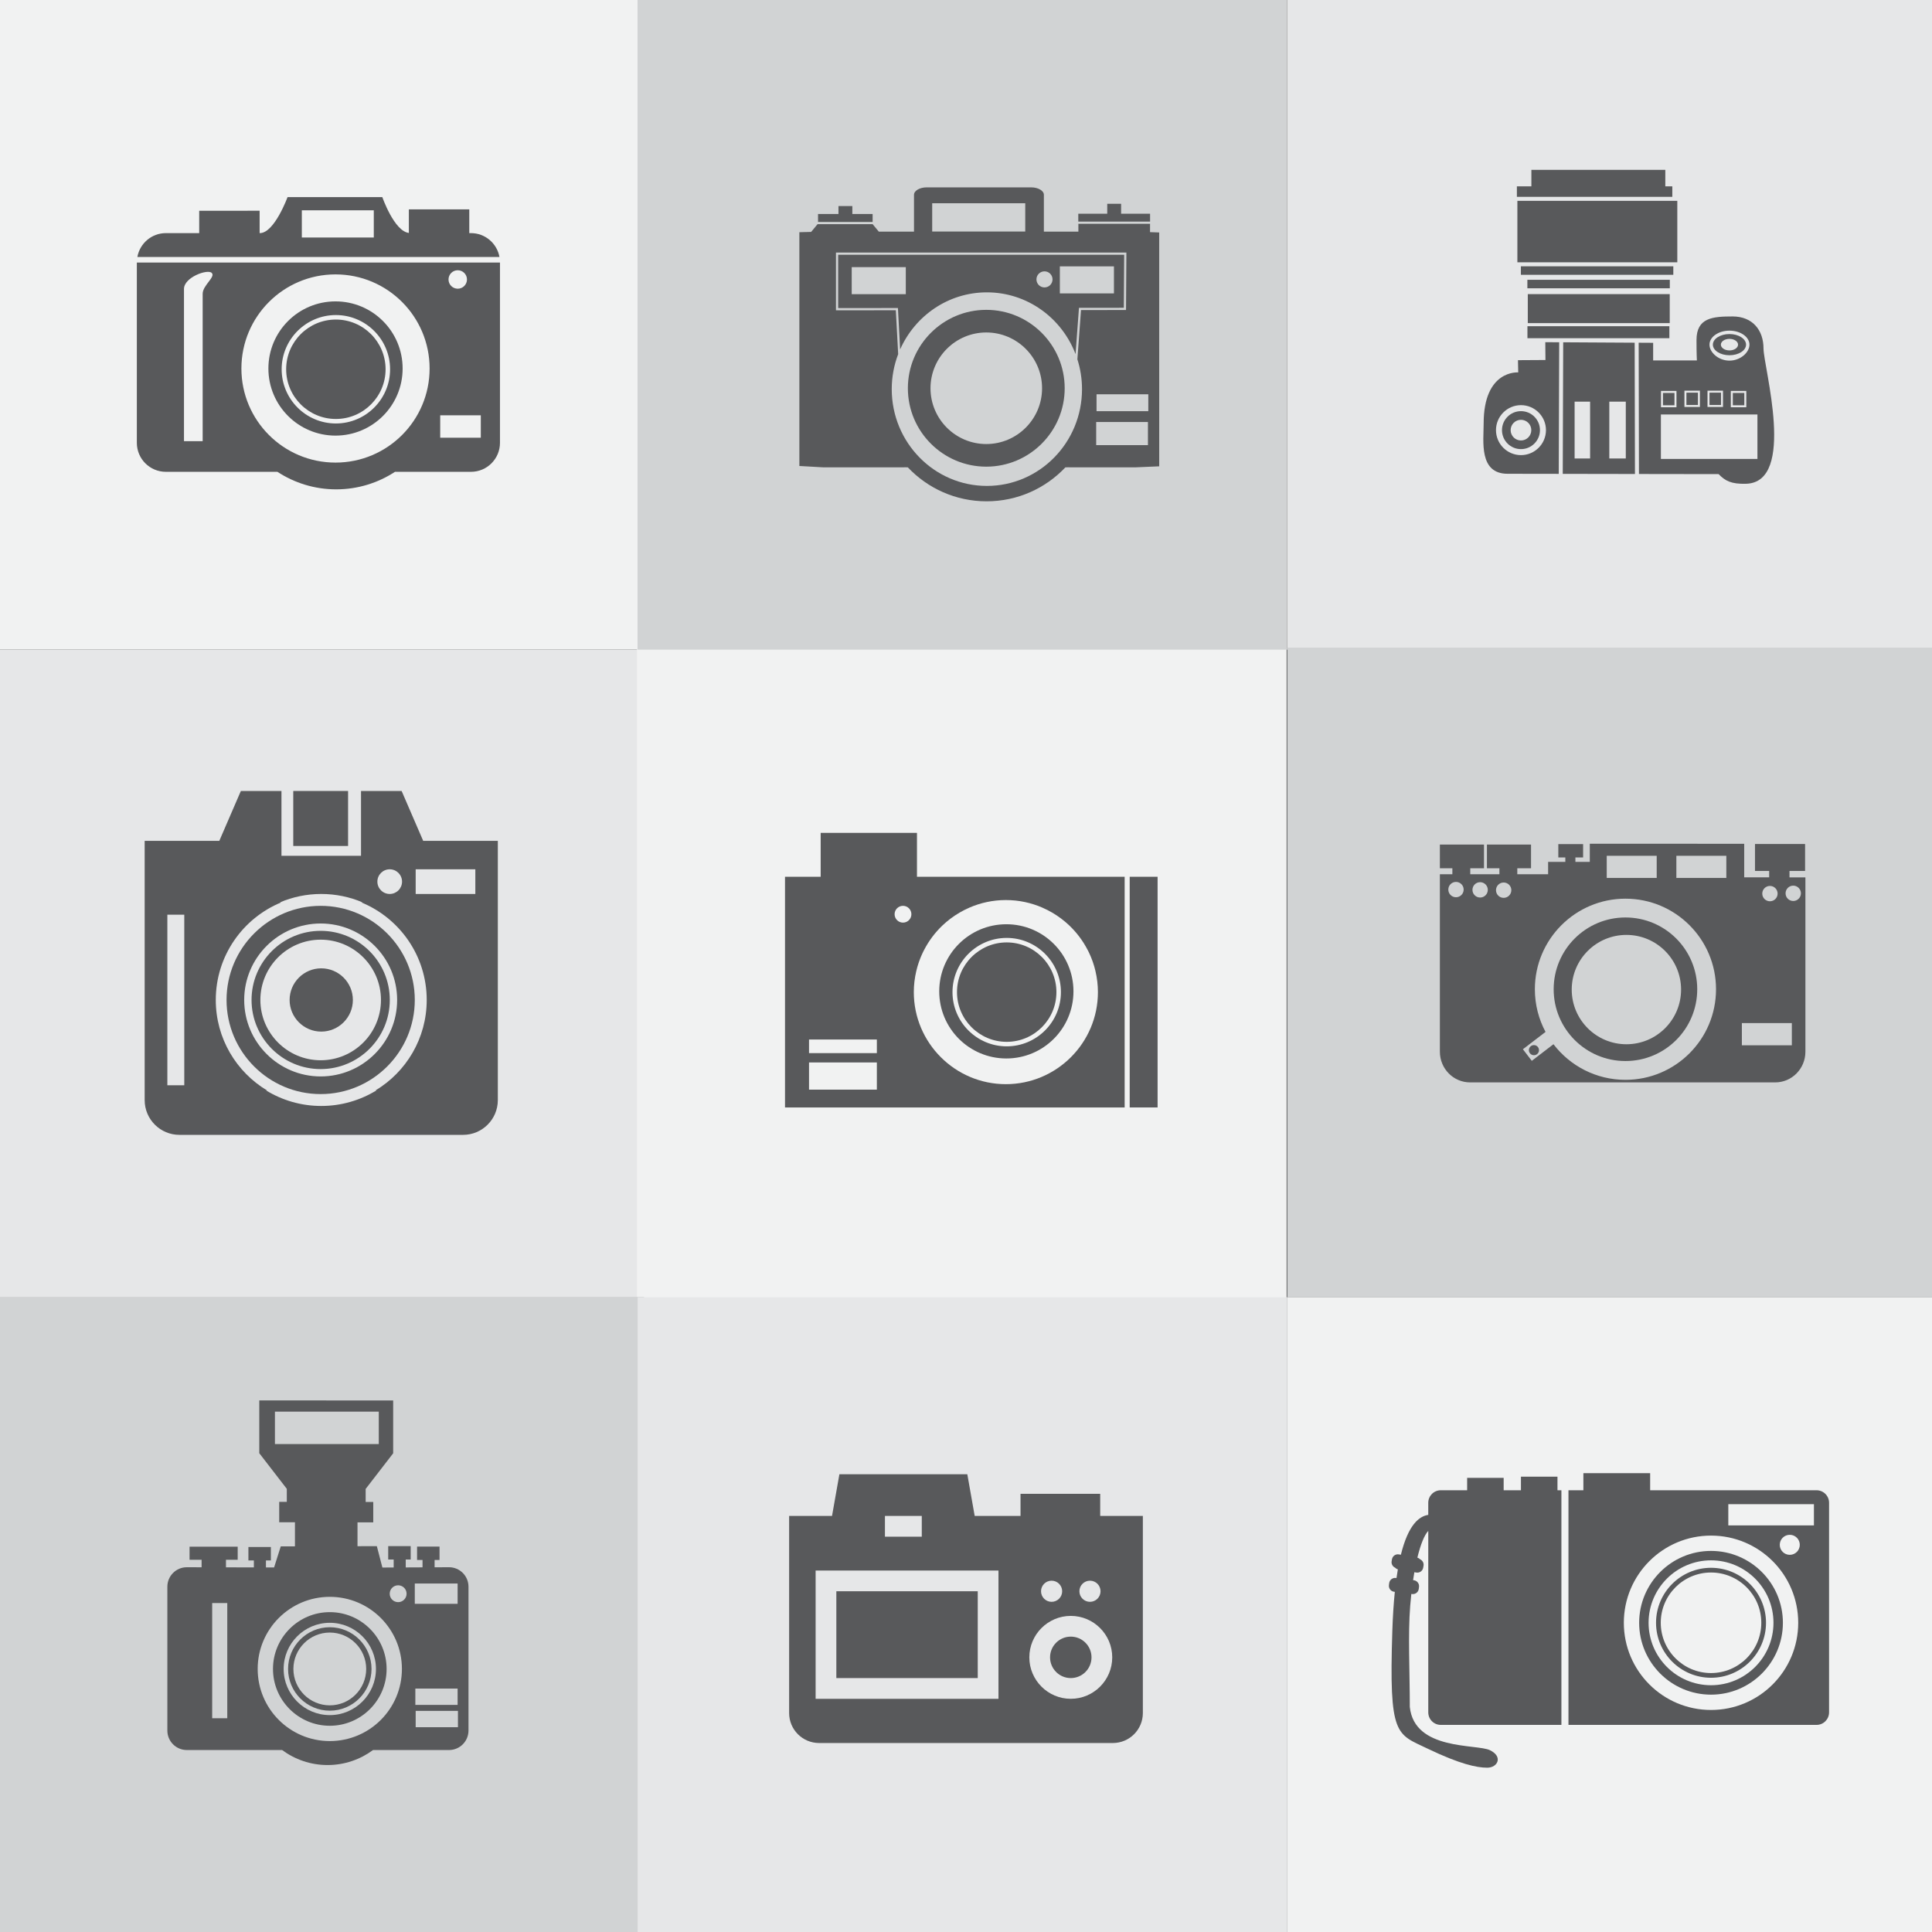 <?xml version="1.0" encoding="utf-8"?>
<!-- Generator: Adobe Illustrator 27.5.0, SVG Export Plug-In . SVG Version: 6.00 Build 0)  -->
<svg version="1.1" xmlns="http://www.w3.org/2000/svg" xmlns:xlink="http://www.w3.org/1999/xlink" x="0px" y="0px"
	 viewBox="0 0 800 800" style="enable-background:new 0 0 800 800;" xml:space="preserve">
<rect x="0" y="0" width="800" height="800" fill="#333333" stroke="none"/>
<g id="BACKGROUND">
	<rect x="532.962" style="fill:#E6E7E8;" width="267.038" height="269"/>
	<rect y="269" style="fill:#E6E7E8;" width="266.288" height="269"/>
	<rect x="263.764" y="268.801" style="fill:#F1F2F2;" width="269" height="269"/>
	<rect x="532.999" y="268.167" style="fill:#D1D3D4;" width="267.001" height="269"/>
	<rect y="537" style="fill:#D1D3D4;" width="266.667" height="263"/>
	<rect x="264.028" y="537.166" style="fill:#E6E7E8;" width="269" height="262.834"/>
	<rect x="532.961" y="537.124" style="fill:#F1F2F2;" width="267.039" height="262.876"/>
	<rect style="fill:#F1F2F2;" width="266.042" height="269"/>
	<rect x="263.99" style="fill:#D1D3D4;" width="269" height="269"/>
</g>
<g id="OBJECTS">
	<g>
		<path style="fill:#58595B;" d="M730.233,144.312c0-7.588-4.519-13.279-12.796-13.279c-8.277,0-14.951,0.535-14.951,9.778
			c0,5.794,0.155,8.433,0.155,8.433h-18.106v-7.295l-5.997-0.035l0.118,54.358c16.085,0.026,30.174,0.049,32.987,0.049
			c2.793,2.897,5.346,4.139,11.278,4.001C743.989,199.834,730.233,151.899,730.233,144.312z M716.134,136.914
			c4.563,0,8.276,2.6,8.276,5.794c0,3.195-3.713,6.623-8.276,6.623c-4.563,0-8.275-3.427-8.275-6.623
			C707.858,139.514,711.571,136.914,716.134,136.914z M707.039,161.762h6.415v6.759h-6.415V161.762z M716.695,161.883h6.415v6.76
			h-6.415V161.883z M697.485,161.762h6.415v6.759h-6.415V161.762z M687.777,161.883h6.415v6.76h-6.415V161.883z M727.715,190.045
			h-39.973v-18.418h39.973V190.045z"/>
		<rect x="628.317" y="83.163" style="fill:#58595B;" width="66.219" height="25.453"/>
		<polygon style="fill:#58595B;" points="692.467,77.162 689.569,77.162 689.569,70.333 634.111,70.333 634.111,77.162 
			628.11,77.162 628.11,81.507 692.467,81.507 		"/>
		<rect x="629.766" y="110.271" style="fill:#58595B;" width="63.115" height="3.518"/>
		<rect x="632.456" y="115.858" style="fill:#58595B;" width="58.976" height="3.518"/>
		<rect x="707.866" y="162.59" style="fill:#58595B;" width="4.76" height="5.104"/>
		<rect x="717.523" y="162.711" style="fill:#58595B;" width="4.759" height="5.104"/>
		<rect x="688.604" y="162.711" style="fill:#58595B;" width="4.76" height="5.104"/>
		<rect x="698.313" y="162.59" style="fill:#58595B;" width="4.76" height="5.104"/>
		<path style="fill:#58595B;" d="M629.802,170.248c-4.336,0-7.864,3.527-7.864,7.863c0,4.336,3.528,7.863,7.864,7.863
			c4.336,0,7.863-3.527,7.863-7.863C637.665,173.775,634.138,170.248,629.802,170.248z M629.802,182.388
			c-2.362,0-4.277-1.915-4.277-4.276c0-2.362,1.915-4.277,4.277-4.277c2.361,0,4.276,1.915,4.276,4.277
			C634.078,180.473,632.163,182.388,629.802,182.388z"/>
		<path style="fill:#58595B;" d="M716.134,147.099c3.789,0,6.871-1.969,6.871-4.39c0-2.42-3.082-4.39-6.871-4.39
			c-3.788,0-6.87,1.97-6.87,4.39C709.264,145.129,712.346,147.099,716.134,147.099z M716.134,140.317
			c1.966,0,3.557,1.071,3.557,2.392c0,1.32-1.591,2.392-3.557,2.392c-1.965,0-3.556-1.071-3.556-2.392
			C712.578,141.388,714.169,140.317,716.134,140.317z"/>
		<rect x="632.629" y="121.79" style="fill:#58595B;" width="58.769" height="12.002"/>
		<rect x="632.481" y="135.078" style="fill:#58595B;" width="58.77" height="4.966"/>
		<path style="fill:#58595B;" d="M647.286,141.733l-0.184,54.485c9.136,0.016,19.84,0.033,29.898,0.05l-0.119-54.364
			L647.286,141.733z M658.428,189.855h-6.416v-23.539h6.416V189.855z M673.207,189.855h-6.828v-23.539h6.828V189.855z"/>
		<path style="fill:#58595B;" d="M639.94,149.071l-11.381,0.069l0.103,5.069c0,0-14.313-1.207-14.313,21.142
			c0,7.312-2.069,20.831,9.933,20.831c1.574,0,10.052,0.014,21.165,0.032l0.182-54.492l-5.757-0.033L639.94,149.071z
			 M629.802,188.458c-5.706,0-10.348-4.642-10.348-10.347c0-5.705,4.642-10.347,10.348-10.347c5.705,0,10.347,4.642,10.347,10.347
			C640.148,183.816,635.507,188.458,629.802,188.458z"/>
	</g>
	<g>
		<path style="fill:#58595B;" d="M185.928,648.958l-5.97,0.027v-3.035h2.045v-5.551h-9.302v5.551h2.26v3.058l-6.952,0.032v-3.275
			h2.046v-5.549h-9.305v5.549h2.262v3.299l-4.673,0.021l-2.296-8.855l-8.007,0.019v-9.873h6.523v-8.454h-3.146v-5.393l11.393-14.755
			v-21.868h-27.713v-0.035h-27.728v21.869l11.396,14.755v5.393h-3.149v8.453h6.524v9.967l-5.879,0.014l-2.761,8.729l-3.376-0.009
			v-2.908h2.046v-5.551h-9.305v5.551h2.262v2.896l-11.552-0.029v-3.132h4.856v-5.412H78.488v5.412h4.992v3.106l-6.119-0.016
			c-4.453,0-8.063,3.611-8.063,8.063v59.565c0,4.454,3.609,8.063,8.063,8.063h39.451c5.277,3.891,11.771,6.218,18.827,6.218
			c7.058,0,13.555-2.327,18.829-6.218h31.459c4.453,0,8.063-3.609,8.063-8.063v-59.565
			C193.991,652.569,190.381,648.958,185.928,648.958z M113.843,597.949v-13.417h43.005v13.417H113.843z M94.109,711.477h-6.25
			v-47.691h6.25V711.477z M136.562,720.94c-16.493,0-29.862-13.37-29.862-29.863c0-16.493,13.37-29.863,29.862-29.863
			s29.862,13.37,29.862,29.863C166.424,707.57,153.055,720.94,136.562,720.94z M164.865,663.419c-1.93,0-3.494-1.563-3.494-3.492
			c0-1.929,1.564-3.491,3.494-3.491c1.93,0,3.494,1.563,3.494,3.491C168.359,661.856,166.795,663.419,164.865,663.419z
			 M171.756,655.7h17.734v8.404h-17.734V655.7z M171.985,699.21h17.504v6.754h-17.504V699.21z M189.628,715.199h-17.505v-6.755
			h17.505V715.199z"/>
		<path style="fill:#58595B;" d="M136.562,667.553c-12.972,0-23.525,10.554-23.525,23.524c0,12.972,10.554,23.525,23.525,23.525
			c12.971,0,23.524-10.554,23.524-23.525C160.086,678.106,149.533,667.553,136.562,667.553z M136.562,710.191
			c-10.539,0-19.114-8.574-19.114-19.114c0-10.539,8.574-19.113,19.114-19.113c10.54,0,19.113,8.574,19.113,19.113
			C155.675,701.617,147.102,710.191,136.562,710.191z"/>
		<path style="fill:#58595B;" d="M136.562,673.801c-9.528,0-17.276,7.75-17.276,17.276c0,9.526,7.749,17.277,17.276,17.277
			c9.527,0,17.277-7.751,17.277-17.277C153.839,681.551,146.089,673.801,136.562,673.801z M136.562,706.148
			c-8.309,0-15.071-6.762-15.071-15.071c0-8.308,6.763-15.07,15.071-15.07c8.309,0,15.072,6.762,15.072,15.07
			C151.634,699.387,144.871,706.148,136.562,706.148z"/>
	</g>
	<g>
		<path style="fill:#58595B;" d="M708.5,642.199c-16.41,0-29.76,13.35-29.76,29.76c0,16.411,13.35,29.761,29.76,29.761
			c16.41,0,29.761-13.35,29.761-29.761C738.261,655.549,724.91,642.199,708.5,642.199z M708.5,697.816
			c-14.259,0-25.858-11.6-25.858-25.857c0-14.259,11.6-25.857,25.858-25.857s25.857,11.599,25.857,25.857
			C734.357,686.217,722.759,697.816,708.5,697.816z"/>
		<path style="fill:#58595B;" d="M708.5,649.19c-12.555,0-22.769,10.215-22.769,22.769c0,12.555,10.214,22.768,22.769,22.768
			s22.769-10.214,22.769-22.768C731.269,659.405,721.055,649.19,708.5,649.19z M708.5,692.776c-11.479,0-20.816-9.339-20.816-20.817
			c0-11.478,9.338-20.816,20.816-20.816c11.478,0,20.817,9.338,20.817,20.816C729.317,683.438,719.978,692.776,708.5,692.776z"/>
		<path style="fill:#58595B;" d="M644.914,611.462h-15.125v5.62h-7.155v-5.132H607.51v5.132h-10.914
			c-2.864,0-5.186,2.321-5.186,5.186v5.009c-3.742,0.567-8.237,3.96-11.338,16.508l-0.835-0.144
			c-1.347-0.229-2.622,0.675-2.853,2.019l-0.139,0.812c-0.194,1.135,0.424,2.211,1.427,2.662c0.304,0.326,0.695,0.568,1.149,0.692
			c-0.198,1.146-0.387,2.344-0.564,3.604l-0.264-0.032c-1.354-0.173-2.591,0.785-2.763,2.138l-0.104,0.815
			c-0.174,1.354,0.784,2.59,2.138,2.763l0.3,0.038c-0.481,4.686-0.836,10.041-1.034,16.159
			c-1.428,43.983,1.639,42.534,14.717,48.818c13.078,6.283,20.194,7.84,24.557,7.84c4.363,0,6.669-4.585,1.14-7.249
			c-5.53-2.662-31.273,0.253-33.176-17.9c0-14.819-0.801-29.859,0.161-41.864c0.137-1.697,0.293-3.342,0.465-4.932l0.32,0.04
			c1.354,0.173,2.592-0.783,2.764-2.138l0.104-0.815c0.173-1.354-0.784-2.59-2.138-2.763l-0.318-0.041
			c0.167-1.133,0.344-2.23,0.529-3.286l0.806,0.138c1.346,0.229,2.621-0.673,2.851-2.019l0.138-0.81
			c0.195-1.135-0.422-2.213-1.426-2.662c-0.298-0.321-0.681-0.56-1.123-0.686c1.347-5.561,2.933-9.407,4.51-11.069v75.144
			c0,2.864,2.321,5.189,5.186,5.189h49.944v-97.161h-1.626V611.462z"/>
		<path style="fill:#58595B;" d="M752.191,617.082h-68.898v-7.084h-27.647v7.084h-6.179v97.161h102.724
			c2.865,0,5.186-2.324,5.186-5.189v-86.787C757.378,619.403,755.057,617.082,752.191,617.082z M708.5,708.062
			c-19.94,0-36.104-16.163-36.104-36.103c0-19.94,16.164-36.103,36.104-36.103c19.939,0,36.103,16.164,36.103,36.103
			C744.603,691.898,728.439,708.062,708.5,708.062z M741.107,643.824c-2.29,0-4.146-1.856-4.146-4.147
			c0-2.29,1.857-4.146,4.146-4.146c2.29,0,4.147,1.856,4.147,4.146C745.254,641.968,743.397,643.824,741.107,643.824z
			 M751.109,631.628h-35.453v-8.782h35.453V631.628z"/>
	</g>
	<g>
		<path style="fill:#58595B;" d="M56.663,108.706v74.648c0,6.639,5.379,12.018,12.018,12.018h46.189
			c7.001,4.575,15.355,7.259,24.344,7.259c8.989,0,17.339-2.684,24.343-7.259h31.457c6.637,0,12.016-5.379,12.016-12.018v-74.648
			H56.663z M189.541,111.903c2.111,0,3.821,1.711,3.821,3.821c0,2.111-1.71,3.821-3.821,3.821c-2.11,0-3.821-1.709-3.821-3.821
			C185.72,113.614,187.431,111.903,189.541,111.903z M83.919,121.646c0,3.509,0,61.024,0,61.024h-7.735c0,0,0-58.231,0-63.031
			c0-4.798,9.669-8.307,11.46-6.66C89.434,114.625,83.919,118.133,83.919,121.646z M138.926,191.55
			c-21.518,0-38.966-17.444-38.966-38.963c0-21.518,17.448-38.967,38.966-38.967c21.52,0,38.965,17.448,38.965,38.967
			C177.892,174.106,160.446,191.55,138.926,191.55z M199.093,181.237h-16.809v-9.262h16.809V181.237z"/>
		<path style="fill:#58595B;" d="M195.014,96.528c0,0-0.269,0-0.698,0v-9.837h-25.018v9.768
			c-6.085-0.721-10.984-14.829-10.984-14.829h-39.252c0,0-5.442,14.898-11.461,14.898c-0.027,0-0.063,0-0.093,0v-9.263H82.486v9.263
			c-7.552,0-13.805,0-13.805,0c-5.906,0-10.793,4.269-11.803,9.885h149.937C205.807,100.797,200.919,96.528,195.014,96.528z
			 M154.779,98.344h-29.796v-11.27h29.796V98.344z"/>
		<path style="fill:#58595B;" d="M139.077,132.319c-11.351,0-20.585,9.234-20.585,20.584c0,11.351,9.234,20.585,20.585,20.585
			c11.351,0,20.584-9.234,20.584-20.585C159.662,141.553,150.428,132.319,139.077,132.319z"/>
		<path style="fill:#58595B;" d="M138.926,124.796c-15.349,0-27.79,12.44-27.79,27.79c0,15.349,12.441,27.79,27.79,27.79
			c15.352,0,27.792-12.442,27.792-27.79C166.719,137.236,154.278,124.796,138.926,124.796z M139.077,175.352
			c-12.378,0-22.449-10.071-22.449-22.449c0-12.378,10.071-22.449,22.449-22.449c12.378,0,22.449,10.07,22.449,22.449
			C161.526,165.282,151.456,175.352,139.077,175.352z"/>
	</g>
	<g>
		<path style="fill:#58595B;" d="M635.17,432.755c-1.156,0-2.093,0.938-2.093,2.093c0,1.155,0.937,2.093,2.093,2.093
			c1.156,0,2.092-0.938,2.092-2.093C637.262,433.692,636.326,432.755,635.17,432.755z"/>
		<path style="fill:#58595B;" d="M673.063,379.905c-16.413,0-29.723,13.308-29.723,29.726c0,16.417,13.31,29.722,29.723,29.722
			c16.416,0,29.726-13.305,29.726-29.722C702.789,393.213,689.479,379.905,673.063,379.905z M673.458,432.402
			c-12.502,0-22.639-10.136-22.639-22.641c0-12.503,10.137-22.638,22.639-22.638c12.504,0,22.641,10.135,22.641,22.638
			C696.099,422.267,685.962,432.402,673.458,432.402z"/>
		<path style="fill:#58595B;" d="M740.99,363.301v-2.669h6.458v-11.154h-20.743v11.154h5.87v2.658l-10.337-0.013v-13.882
			l-63.936-0.028v7.517h-5.964v-1.83h3.196v-5.522h-10.269v5.522h2.906v1.83h-7.131v5.115c0,0-5.542,0-12.757,0v-2.468h5.683v-9.82
			h-18.261v9.82h5.169v2.468C616.784,362,612.582,362,608.804,362v-2.469h5.685v-9.82h-18.262v9.82h5.167V362
			c-2.406,0-4.239,0-5.167,0v73.498c0,7.015,5.6,12.701,12.508,12.701h126.338c6.908,0,12.508-5.686,12.508-12.701v-72.189
			L740.99,363.301z M602.893,371.532c-1.755,0-3.178-1.423-3.178-3.178c0-1.754,1.423-3.178,3.178-3.178
			c1.754,0,3.178,1.424,3.178,3.178C606.07,370.109,604.646,371.532,602.893,371.532z M612.891,371.648
			c-1.756,0-3.179-1.423-3.179-3.177c0-1.755,1.423-3.178,3.179-3.178c1.754,0,3.177,1.423,3.177,3.178
			C616.067,370.225,614.644,371.648,612.891,371.648z M622.636,371.783c-1.755,0-3.179-1.423-3.179-3.177
			c0-1.755,1.424-3.178,3.179-3.178c1.754,0,3.178,1.422,3.178,3.178C625.813,370.36,624.39,371.783,622.636,371.783z
			 M732.894,366.842c1.755,0,3.179,1.423,3.179,3.178c0,1.755-1.424,3.178-3.179,3.178c-1.754,0-3.177-1.423-3.177-3.178
			C729.718,368.265,731.141,366.842,732.894,366.842z M665.315,354.365h20.691v9.183h-20.691V354.365z M673.063,447.136
			c-12.153,0-22.95-5.784-29.805-14.746l-8.977,6.878l-3.677-4.797l9.369-7.179c-2.815-5.265-4.416-11.273-4.416-17.661
			c0-20.717,16.794-37.508,37.506-37.508c20.716,0,37.508,16.791,37.508,37.508C710.571,430.347,693.779,447.136,673.063,447.136z
			 M714.838,363.548h-20.692v-9.183h20.692V363.548z M741.962,432.83h-20.692v-9.183h20.692V432.83z M742.544,373.081
			c-1.755,0-3.179-1.423-3.179-3.177c0-1.755,1.424-3.178,3.179-3.178c1.755,0,3.178,1.422,3.178,3.178
			C745.722,371.658,744.299,373.081,742.544,373.081z"/>
	</g>
	<g>
		<polygon style="fill-rule:evenodd;clip-rule:evenodd;fill:#58595B;" points="361.335,88.613 352.935,88.613 352.935,85.324 
			347.194,85.324 347.194,88.613 338.733,88.613 338.733,91.91 361.335,91.91 		"/>
		<polygon style="fill-rule:evenodd;clip-rule:evenodd;fill:#58595B;" points="476.219,88.498 464.227,88.498 464.227,84.387 
			458.487,84.387 458.487,88.498 446.497,88.498 446.497,91.758 476.219,91.758 		"/>
		<path style="fill-rule:evenodd;clip-rule:evenodd;fill:#58595B;" d="M408.399,128.3c-17.903,0-32.468,14.565-32.468,32.468
			c0,17.9,14.565,32.468,32.468,32.468c17.903,0,32.468-14.567,32.468-32.468C440.867,142.865,426.303,128.3,408.399,128.3z
			 M408.399,183.867c-12.737,0-23.099-10.361-23.099-23.099c0-12.737,10.361-23.102,23.099-23.102s23.099,10.365,23.099,23.102
			C431.498,173.506,421.137,183.867,408.399,183.867z"/>
		<path style="fill-rule:evenodd;clip-rule:evenodd;fill:#58595B;" d="M465.353,127.454l0.147-21.965H347.07v22.094l24.743-0.027
			l0.022,0.433l0.887,16.703c6.173-13.93,19.932-23.634,35.923-23.634c16.723,0,31.005,10.612,36.722,25.572l1.409-19.154
			L465.353,127.454z M375.075,121.806h-22.397v-11.2h22.397V121.806z M432.499,119.019c-1.84,0-3.33-1.491-3.33-3.331
			c0-1.839,1.49-3.33,3.33-3.33c1.84,0,3.33,1.49,3.33,3.33C435.829,117.528,434.339,119.019,432.499,119.019z M438.862,121.502
			v-11.2h22.397v11.2H438.862z"/>
		<path style="fill-rule:evenodd;clip-rule:evenodd;fill:#58595B;" d="M476.202,96.123l0.006-3.371h0.011V92.67h-29.722v0.082h0.038
			l0.004,3.156h-14.291V80.661c0-1.692-2.365-3.078-5.255-3.078h-43.269c-2.893,0-5.257,1.386-5.257,3.078v15.248h-14.576
			l-2.553-3.087h-22.804l-2.653,3.209l-4.883,0.122v96.802l9.801,0.554h33.602v-0.005h0.913v0.005h0.581
			c8.189,8.662,19.777,14.075,32.637,14.075c12.86,0,24.449-5.413,32.637-14.075h0.749l0.001-0.005h0.913v0.005h27.491l9.676-0.413
			V96.261L476.202,96.123z M386,84.166h38.533v11.698H386V84.166z M408.645,201.21c-21.754,0-39.395-17.944-39.395-40.074
			c0-5.109,0.95-9.99,2.664-14.484l-0.965-18.183l-24.791,0.027v-23.92h120.259l-0.156,23.788l-18.637,0.02l-1.501,20.396
			c1.24,3.893,1.918,8.043,1.918,12.356C448.041,183.266,430.399,201.21,408.645,201.21z M475.338,184.326h-21.432v-9.576h21.432
			V184.326z M475.49,170.265h-21.432v-6.992h21.432V170.265z"/>
	</g>
	<g>
		<rect x="121.435" y="327.52" style="fill:#58595B;" width="22.696" height="22.784"/>
		<path style="fill:#58595B;" d="M133.021,427.162c7.222,0,13.098-5.876,13.098-13.098c0-7.222-5.876-13.098-13.098-13.098
			c-7.222,0-13.098,5.876-13.098,13.098C119.922,421.286,125.799,427.162,133.021,427.162L133.021,427.162z M133.021,427.162"/>
		<path style="fill:#58595B;" d="M175.229,348.171l-8.927-20.651h-16.81v26.849h-32.943V327.52h-16.81l-8.927,20.651H59.902v25.481
			v8.981v8.569v45.723v8.569v6.029v3.999c0,7.954,6.448,14.401,14.401,14.401h117.436c7.954,0,14.401-6.448,14.401-14.401v-3.999
			v-6.029v-8.568v-45.724v-8.569v-8.981v-25.481H175.229z M161.372,359.957c2.821,0,5.108,2.287,5.108,5.108
			c0,2.821-2.287,5.108-5.108,5.108c-2.821,0-5.108-2.287-5.108-5.108C156.263,362.243,158.55,359.957,161.372,359.957z
			 M76.304,449.385h-7.005v-70.643h7.005V449.385z M155.476,451.522h0.377c-6.657,4.074-14.473,6.432-22.833,6.432
			c-8.36,0-16.175-2.358-22.833-6.432h0.377c-12.71-7.635-21.216-21.552-21.216-37.459c0-18.254,11.204-33.885,27.107-40.411h-0.54
			c5.26-2.236,11.039-3.479,17.105-3.479s11.845,1.244,17.105,3.479h-0.54c15.903,6.526,27.107,22.157,27.107,40.411
			C176.693,429.97,168.186,443.886,155.476,451.522z M196.826,370.173h-24.704v-10.216h24.704V370.173z"/>
		<path style="fill:#58595B;" d="M132.783,375.09c-21.49,0-38.974,17.484-38.974,38.973c0,21.49,17.484,38.974,38.974,38.974
			c21.488,0,38.972-17.484,38.972-38.974C171.756,392.574,154.272,375.09,132.783,375.09z M132.783,445.729
			c-17.461,0-31.666-14.205-31.666-31.666c0-17.46,14.205-31.664,31.666-31.664c17.462,0,31.665,14.205,31.665,31.664
			C164.448,431.525,150.245,445.729,132.783,445.729z"/>
		<path style="fill:#58595B;" d="M132.783,385.441c-15.785,0-28.622,12.839-28.622,28.621c0,15.782,12.837,28.623,28.622,28.623
			c15.784,0,28.622-12.841,28.622-28.623C161.406,398.281,148.567,385.441,132.783,385.441z M132.783,439.031
			c-13.765,0-24.968-11.202-24.968-24.968c0-13.765,11.204-24.967,24.968-24.967c13.766,0,24.969,11.202,24.969,24.967
			C157.753,427.829,146.549,439.031,132.783,439.031z"/>
	</g>
	<g>
		<path style="fill:#58595B;" d="M416.856,390.232c-11.35,0-20.585,9.234-20.585,20.585c0,11.351,9.234,20.585,20.585,20.585
			c11.351,0,20.585-9.234,20.585-20.585C437.441,399.466,428.207,390.232,416.856,390.232z"/>
		<path style="fill:#58595B;" d="M416.705,382.71c-15.349,0-27.79,12.44-27.79,27.79c0,15.349,12.441,27.79,27.79,27.79
			c15.352,0,27.793-12.442,27.793-27.79C444.498,395.149,432.057,382.71,416.705,382.71z M416.856,433.266
			c-12.378,0-22.449-10.071-22.449-22.449c0-12.378,10.071-22.449,22.449-22.449c12.379,0,22.449,10.07,22.449,22.449
			C439.305,423.195,429.235,433.266,416.856,433.266z"/>
		<g>
			<path style="fill:#58595B;" d="M379.697,344.869h-39.876v18.181h-14.765v95.523h12.988h4.992h9.04h21.577h92.043V363.05h-85.999
				V344.869z M363.087,451.199h-28.088V439.94h28.088V451.199z M363.087,436.08h-28.088v-5.629h28.088V436.08z M373.913,382.038
				c-1.921,0-3.478-1.557-3.478-3.478c0-1.921,1.557-3.478,3.478-3.478c1.921,0,3.478,1.557,3.478,3.478
				C377.391,380.48,375.834,382.038,373.913,382.038z M379.814,400.538c0.066-0.234,0.136-0.467,0.206-0.699
				c0.149-0.495,0.305-0.987,0.473-1.473c0.088-0.254,0.182-0.505,0.276-0.757c0.169-0.458,0.343-0.913,0.529-1.362
				c0.113-0.272,0.234-0.54,0.353-0.809c0.186-0.421,0.374-0.842,0.576-1.255c0.14-0.287,0.289-0.568,0.435-0.851
				c1.945-3.756,4.487-7.153,7.517-10.048c0.066-0.063,0.134-0.123,0.2-0.185c0.447-0.421,0.903-0.832,1.369-1.231
				c0.1-0.086,0.201-0.169,0.302-0.254c0.474-0.397,0.957-0.785,1.451-1.159c0.06-0.046,0.12-0.093,0.181-0.138
				c2.353-1.762,4.915-3.26,7.645-4.447h-0.02c4.661-2.037,9.8-3.177,15.204-3.177s10.543,1.14,15.204,3.177h-0.02
				c2.73,1.186,5.292,2.685,7.644,4.447c0.061,0.046,0.121,0.093,0.182,0.139c0.493,0.374,0.976,0.761,1.449,1.158
				c0.101,0.085,0.203,0.169,0.303,0.255c0.466,0.398,0.921,0.808,1.366,1.228c0.067,0.063,0.137,0.124,0.203,0.188
				c3.029,2.896,5.571,6.292,7.516,10.048c0.147,0.283,0.295,0.564,0.435,0.851c0.201,0.413,0.389,0.833,0.576,1.255
				c0.119,0.269,0.24,0.537,0.353,0.809c0.186,0.449,0.36,0.905,0.529,1.362c0.093,0.252,0.188,0.503,0.276,0.757
				c0.168,0.486,0.324,0.978,0.473,1.473c0.07,0.233,0.14,0.465,0.206,0.699c0.146,0.521,0.279,1.047,0.403,1.577
				c0.656,2.796,1.02,5.703,1.02,8.697c0,21.018-17.099,38.119-38.119,38.119s-38.119-17.101-38.119-38.119
				c0-2.993,0.364-5.901,1.02-8.697C379.535,401.585,379.668,401.059,379.814,400.538z"/>
			<polygon style="fill:#58595B;" points="467.783,363.05 467.783,458.573 479.338,458.573 479.338,402.478 479.338,392.48 
				479.338,383.44 479.338,375.87 479.338,363.05 			"/>
		</g>
	</g>
	<g>
		<path style="fill:#58595B;" d="M443.389,694.856c4.733,0,8.582-3.85,8.582-8.582c0-4.733-3.85-8.583-8.582-8.583
			s-8.582,3.85-8.582,8.583C434.807,691.006,438.657,694.856,443.389,694.856L443.389,694.856z M443.389,694.856"/>
		<rect x="346.312" y="658.906" style="fill:#58595B;" width="58.551" height="35.95"/>
		<path style="fill:#58595B;" d="M455.573,627.723v-9.155h-32.995v9.155h-18.979l-3.052-17.261h-52.971l-3.052,17.261h-17.762
			v81.604c0,6.86,5.561,12.42,12.42,12.42h121.632c6.86,0,12.42-5.561,12.42-12.42v-81.604H455.573z M366.434,627.723h15.257v8.582
			h-15.257V627.723z M413.446,703.438h-75.716v-53.115h75.716V703.438z M451.333,654.53c2.417,0,4.376,1.959,4.376,4.376
			c0,2.417-1.959,4.376-4.376,4.376c-2.417,0-4.376-1.959-4.376-4.376C446.957,656.489,448.916,654.53,451.333,654.53z
			 M435.445,654.53c2.417,0,4.376,1.959,4.376,4.376c0,2.417-1.959,4.376-4.376,4.376c-2.417,0-4.376-1.959-4.376-4.376
			C431.07,656.489,433.029,654.53,435.445,654.53z M443.389,703.438c-9.465,0-17.165-7.7-17.165-17.165
			c0-9.465,7.7-17.165,17.165-17.165c9.464,0,17.165,7.7,17.165,17.165C460.554,695.738,452.853,703.438,443.389,703.438z"/>
	</g>
</g>
</svg>
